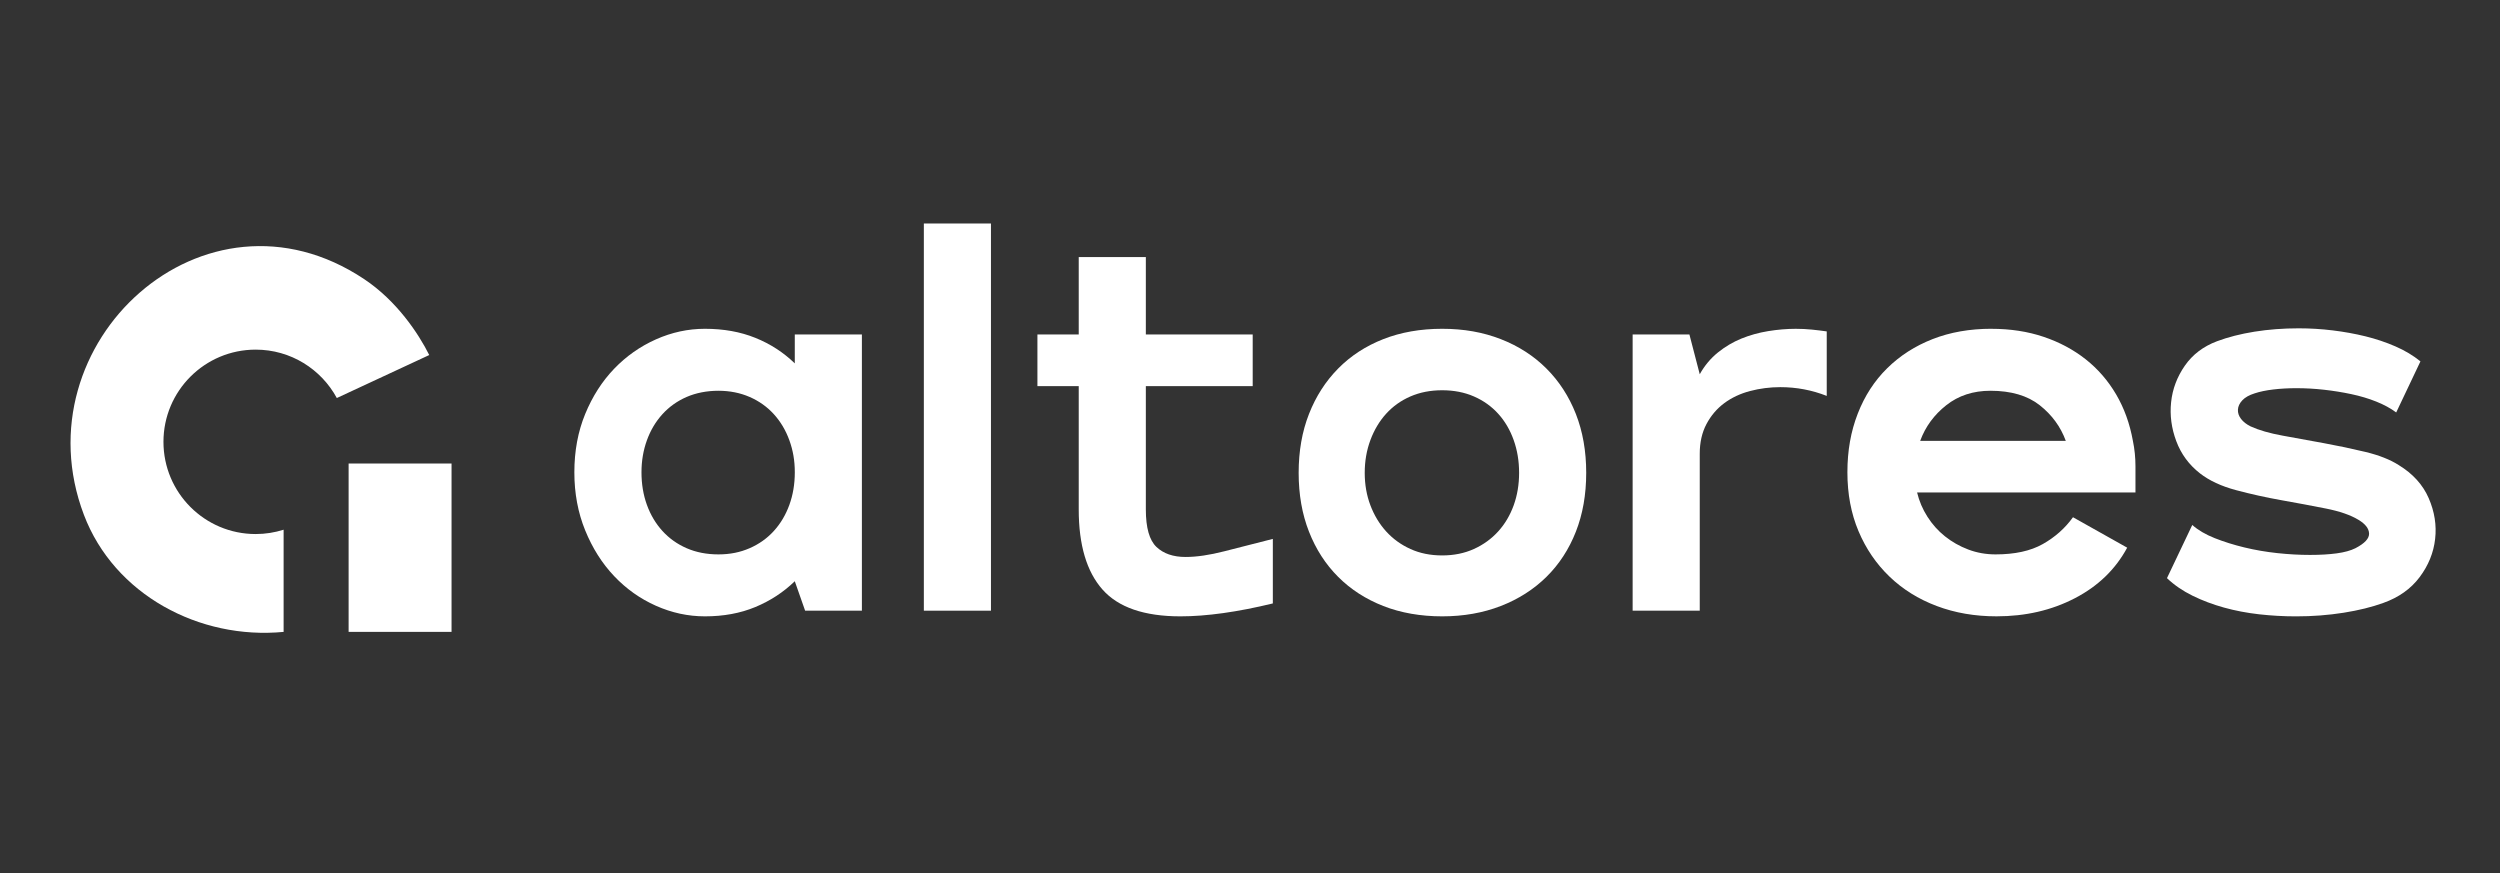 <?xml version="1.0" encoding="UTF-8"?>
<svg id="Calque_1" data-name="Calque 1" xmlns="http://www.w3.org/2000/svg" viewBox="0 0 1280 447">
  <rect x="0" y="0" width="1280" height="447" fill="#333333" stroke="none"/>
  <defs>
    <style>
      .cls-1 {
        fill: #fff;
      }
    </style>
  </defs>
  <g>
    <path class="cls-1" d="M294.07,241.83c0-10.92,1.85-20.88,5.55-29.87,3.7-8.99,8.63-16.69,14.8-23.13,6.17-6.43,13.3-11.45,21.41-15.07,8.1-3.61,16.47-5.42,25.11-5.42,9.52,0,18.11,1.54,25.77,4.63,7.67,3.08,14.41,7.45,20.22,13.08v-14.8h34.36v141.41h-29.07l-5.29-15.07c-5.81,5.64-12.56,10.04-20.22,13.22s-16.26,4.76-25.77,4.76c-8.64,0-17.01-1.81-25.11-5.42-8.11-3.61-15.24-8.68-21.41-15.2-6.17-6.52-11.1-14.31-14.8-23.39-3.7-9.07-5.55-18.99-5.55-29.74ZM328.44,241.83c0,5.99.92,11.54,2.77,16.65,1.85,5.11,4.49,9.56,7.93,13.35,3.44,3.79,7.57,6.74,12.42,8.85,4.84,2.11,10.26,3.17,16.26,3.17s11.14-1.06,15.99-3.17c4.84-2.11,8.99-5.06,12.42-8.85,3.44-3.79,6.08-8.24,7.93-13.35,1.85-5.11,2.78-10.66,2.78-16.65s-.92-11.27-2.78-16.39c-1.85-5.11-4.49-9.56-7.93-13.35-3.44-3.79-7.58-6.74-12.42-8.85-4.85-2.11-10.18-3.17-15.99-3.17s-11.41,1.06-16.26,3.17c-4.85,2.11-8.99,5.07-12.42,8.85-3.44,3.79-6.08,8.24-7.93,13.35-1.85,5.11-2.77,10.57-2.77,16.39Z"/>
    <path class="cls-1" d="M473.01,114.43h34.36v198.24h-34.36V114.43Z"/>
    <path class="cls-1" d="M531.16,171.26h21.15v-39.65h34.36v39.65h54.71v26.43h-54.71v63.17c0,9.34,1.81,15.73,5.42,19.16,3.61,3.44,8.59,5.15,14.93,5.15,5.64,0,12.25-.97,19.82-2.91,7.57-1.94,15.86-4.05,24.85-6.34v33.04c-18.15,4.4-33.92,6.61-47.31,6.61-18.5,0-31.81-4.58-39.91-13.74-8.11-9.16-12.16-22.82-12.16-40.97v-63.17h-21.15v-26.43Z"/>
    <path class="cls-1" d="M664.91,242.09c0-11.1,1.76-21.15,5.29-30.13,3.52-8.99,8.5-16.74,14.93-23.26,6.43-6.52,14.14-11.54,23.13-15.07,8.99-3.52,19.03-5.29,30.13-5.29s20.92,1.76,30,5.29c9.07,3.53,16.87,8.55,23.39,15.07,6.52,6.52,11.54,14.27,15.07,23.26,3.52,8.99,5.29,19.03,5.29,30.13s-1.76,21.15-5.29,30.13c-3.53,8.99-8.55,16.7-15.07,23.13-6.52,6.43-14.32,11.41-23.39,14.93-9.08,3.52-19.08,5.29-30,5.29s-21.15-1.76-30.13-5.29c-8.99-3.52-16.7-8.5-23.13-14.93-6.43-6.43-11.41-14.14-14.93-23.13-3.53-8.99-5.29-19.03-5.29-30.13ZM698.74,242.09c0,5.99.97,11.54,2.91,16.65,1.94,5.11,4.63,9.56,8.06,13.35,3.44,3.79,7.57,6.79,12.42,8.99,4.84,2.21,10.26,3.3,16.26,3.3s11.41-1.1,16.26-3.3c4.84-2.2,8.99-5.2,12.42-8.99,3.44-3.79,6.08-8.24,7.93-13.35,1.85-5.11,2.78-10.66,2.78-16.65s-.92-11.58-2.78-16.78c-1.85-5.2-4.49-9.69-7.93-13.48-3.44-3.79-7.58-6.74-12.42-8.85-4.85-2.11-10.27-3.17-16.26-3.17s-11.41,1.06-16.26,3.17c-4.85,2.11-8.99,5.07-12.42,8.85-3.44,3.79-6.12,8.28-8.06,13.48-1.94,5.2-2.91,10.8-2.91,16.78Z"/>
    <path class="cls-1" d="M935.3,202.71c-7.58-2.99-15.51-4.49-23.79-4.49-5.29,0-10.44.66-15.46,1.98-5.02,1.32-9.43,3.4-13.22,6.21-3.79,2.82-6.83,6.39-9.12,10.71-2.29,4.32-3.44,9.38-3.44,15.2v80.35h-34.36v-141.41h29.07l5.29,20.35c2.46-4.4,5.55-8.1,9.25-11.1,3.7-2.99,7.71-5.37,12.03-7.14,4.32-1.76,8.9-3.04,13.74-3.83,4.84-.79,9.56-1.19,14.14-1.19,2.82,0,5.55.13,8.19.4s5.2.57,7.67.93v33.04Z"/>
    <path class="cls-1" d="M1019.62,168.35c9.69,0,18.59,1.37,26.7,4.1,8.1,2.73,15.29,6.57,21.54,11.5,6.25,4.94,11.45,10.93,15.59,17.97,4.14,7.05,7,14.98,8.59,23.79.88,4.23,1.32,8.59,1.32,13.08v13.35h-111.81c1.06,4.41,2.82,8.55,5.29,12.42,2.47,3.88,5.46,7.23,8.99,10.04,3.52,2.82,7.49,5.07,11.89,6.74,4.4,1.68,9.07,2.51,14.01,2.51,9.87,0,17.93-1.76,24.18-5.29,6.25-3.52,11.41-8.1,15.46-13.74l27.75,15.59c-5.99,11.1-14.93,19.74-26.83,25.9-11.89,6.17-25.24,9.25-40.04,9.25-11.1,0-21.32-1.76-30.66-5.29-9.34-3.52-17.4-8.54-24.18-15.07-6.79-6.52-12.07-14.27-15.86-23.26-3.79-8.99-5.68-19.03-5.68-30.13s1.76-20.92,5.29-30c3.52-9.07,8.54-16.83,15.07-23.26,6.52-6.43,14.27-11.41,23.26-14.93,8.99-3.52,19.03-5.29,30.13-5.29ZM1057.68,225.71c-2.64-7.22-7.09-13.3-13.35-18.24-6.26-4.93-14.67-7.4-25.24-7.4-8.81,0-16.35,2.47-22.6,7.4-6.26,4.94-10.7,11.01-13.35,18.24h74.54Z"/>
    <path class="cls-1" d="M1226.84,211.17c-2.82-2.11-6.21-3.96-10.18-5.55-3.96-1.59-8.24-2.86-12.82-3.83-4.58-.97-9.25-1.72-14.01-2.25s-9.43-.79-14.01-.79c-4.23,0-8.19.22-11.89.66-3.7.44-6.87,1.1-9.52,1.98-2.82.88-4.94,2.07-6.34,3.57-1.41,1.5-2.16,3.08-2.25,4.76-.09,1.68.44,3.26,1.59,4.76,1.14,1.5,2.78,2.78,4.89,3.83,4.23,1.94,9.73,3.53,16.52,4.76,6.78,1.23,13.79,2.51,21.01,3.83,7.22,1.32,14.31,2.82,21.28,4.49,6.96,1.68,12.64,3.92,17.05,6.74,7.22,4.41,12.33,10.04,15.33,16.92,2.99,6.87,4.1,13.84,3.3,20.88-.79,7.05-3.44,13.57-7.93,19.56-4.49,5.99-10.7,10.4-18.63,13.22-5.82,2.11-12.6,3.79-20.35,5.02-7.76,1.23-15.86,1.85-24.32,1.85-6.34,0-12.65-.36-18.9-1.06-6.26-.71-12.25-1.85-17.97-3.44-5.73-1.59-11.1-3.61-16.12-6.08-5.02-2.47-9.38-5.46-13.08-8.99l12.95-27.22c2.99,2.64,6.83,4.89,11.5,6.74,4.67,1.85,9.73,3.44,15.2,4.76,5.46,1.32,11.1,2.29,16.92,2.91,5.82.62,11.37.92,16.65.92s9.65-.26,13.61-.79c3.96-.53,7.18-1.41,9.65-2.64,4.76-2.47,7.09-4.98,7-7.53-.09-2.55-1.9-4.89-5.42-7-4.06-2.47-9.65-4.4-16.78-5.81-7.14-1.41-14.67-2.82-22.6-4.23-7.93-1.41-15.69-3.13-23.26-5.15-7.58-2.02-13.74-4.89-18.5-8.59-5.64-4.4-9.69-9.91-12.16-16.52-2.47-6.61-3.35-13.26-2.64-19.96.7-6.69,3.04-12.91,7-18.63,3.96-5.72,9.47-9.91,16.52-12.56,5.64-2.11,12.03-3.74,19.16-4.89,7.14-1.14,14.67-1.72,22.6-1.72,5.82,0,11.63.35,17.45,1.06,5.82.71,11.41,1.72,16.78,3.04,5.37,1.32,10.48,3.04,15.33,5.15,4.84,2.11,9.12,4.67,12.82,7.67l-12.42,26.17Z"/>
  </g>
  <rect class="cls-1" x="178.49" y="237.32" width="52.7" height="86.2"/>
  <path class="cls-1" d="M130.9,273.43c-26.08,0-47.21-21.14-47.21-47.21s21.14-47.21,47.21-47.21c17.96,0,33.57,10.03,41.55,24.78l47.32-22.01c-5.55-11.11-16.66-27.77-33.33-38.88C104.74,88.42,9.61,175.57,42.95,263.56c15.51,40.93,59.22,64.12,102.26,59.97v-52.32c-4.52,1.44-9.32,2.22-14.31,2.22Z"/>
</svg>